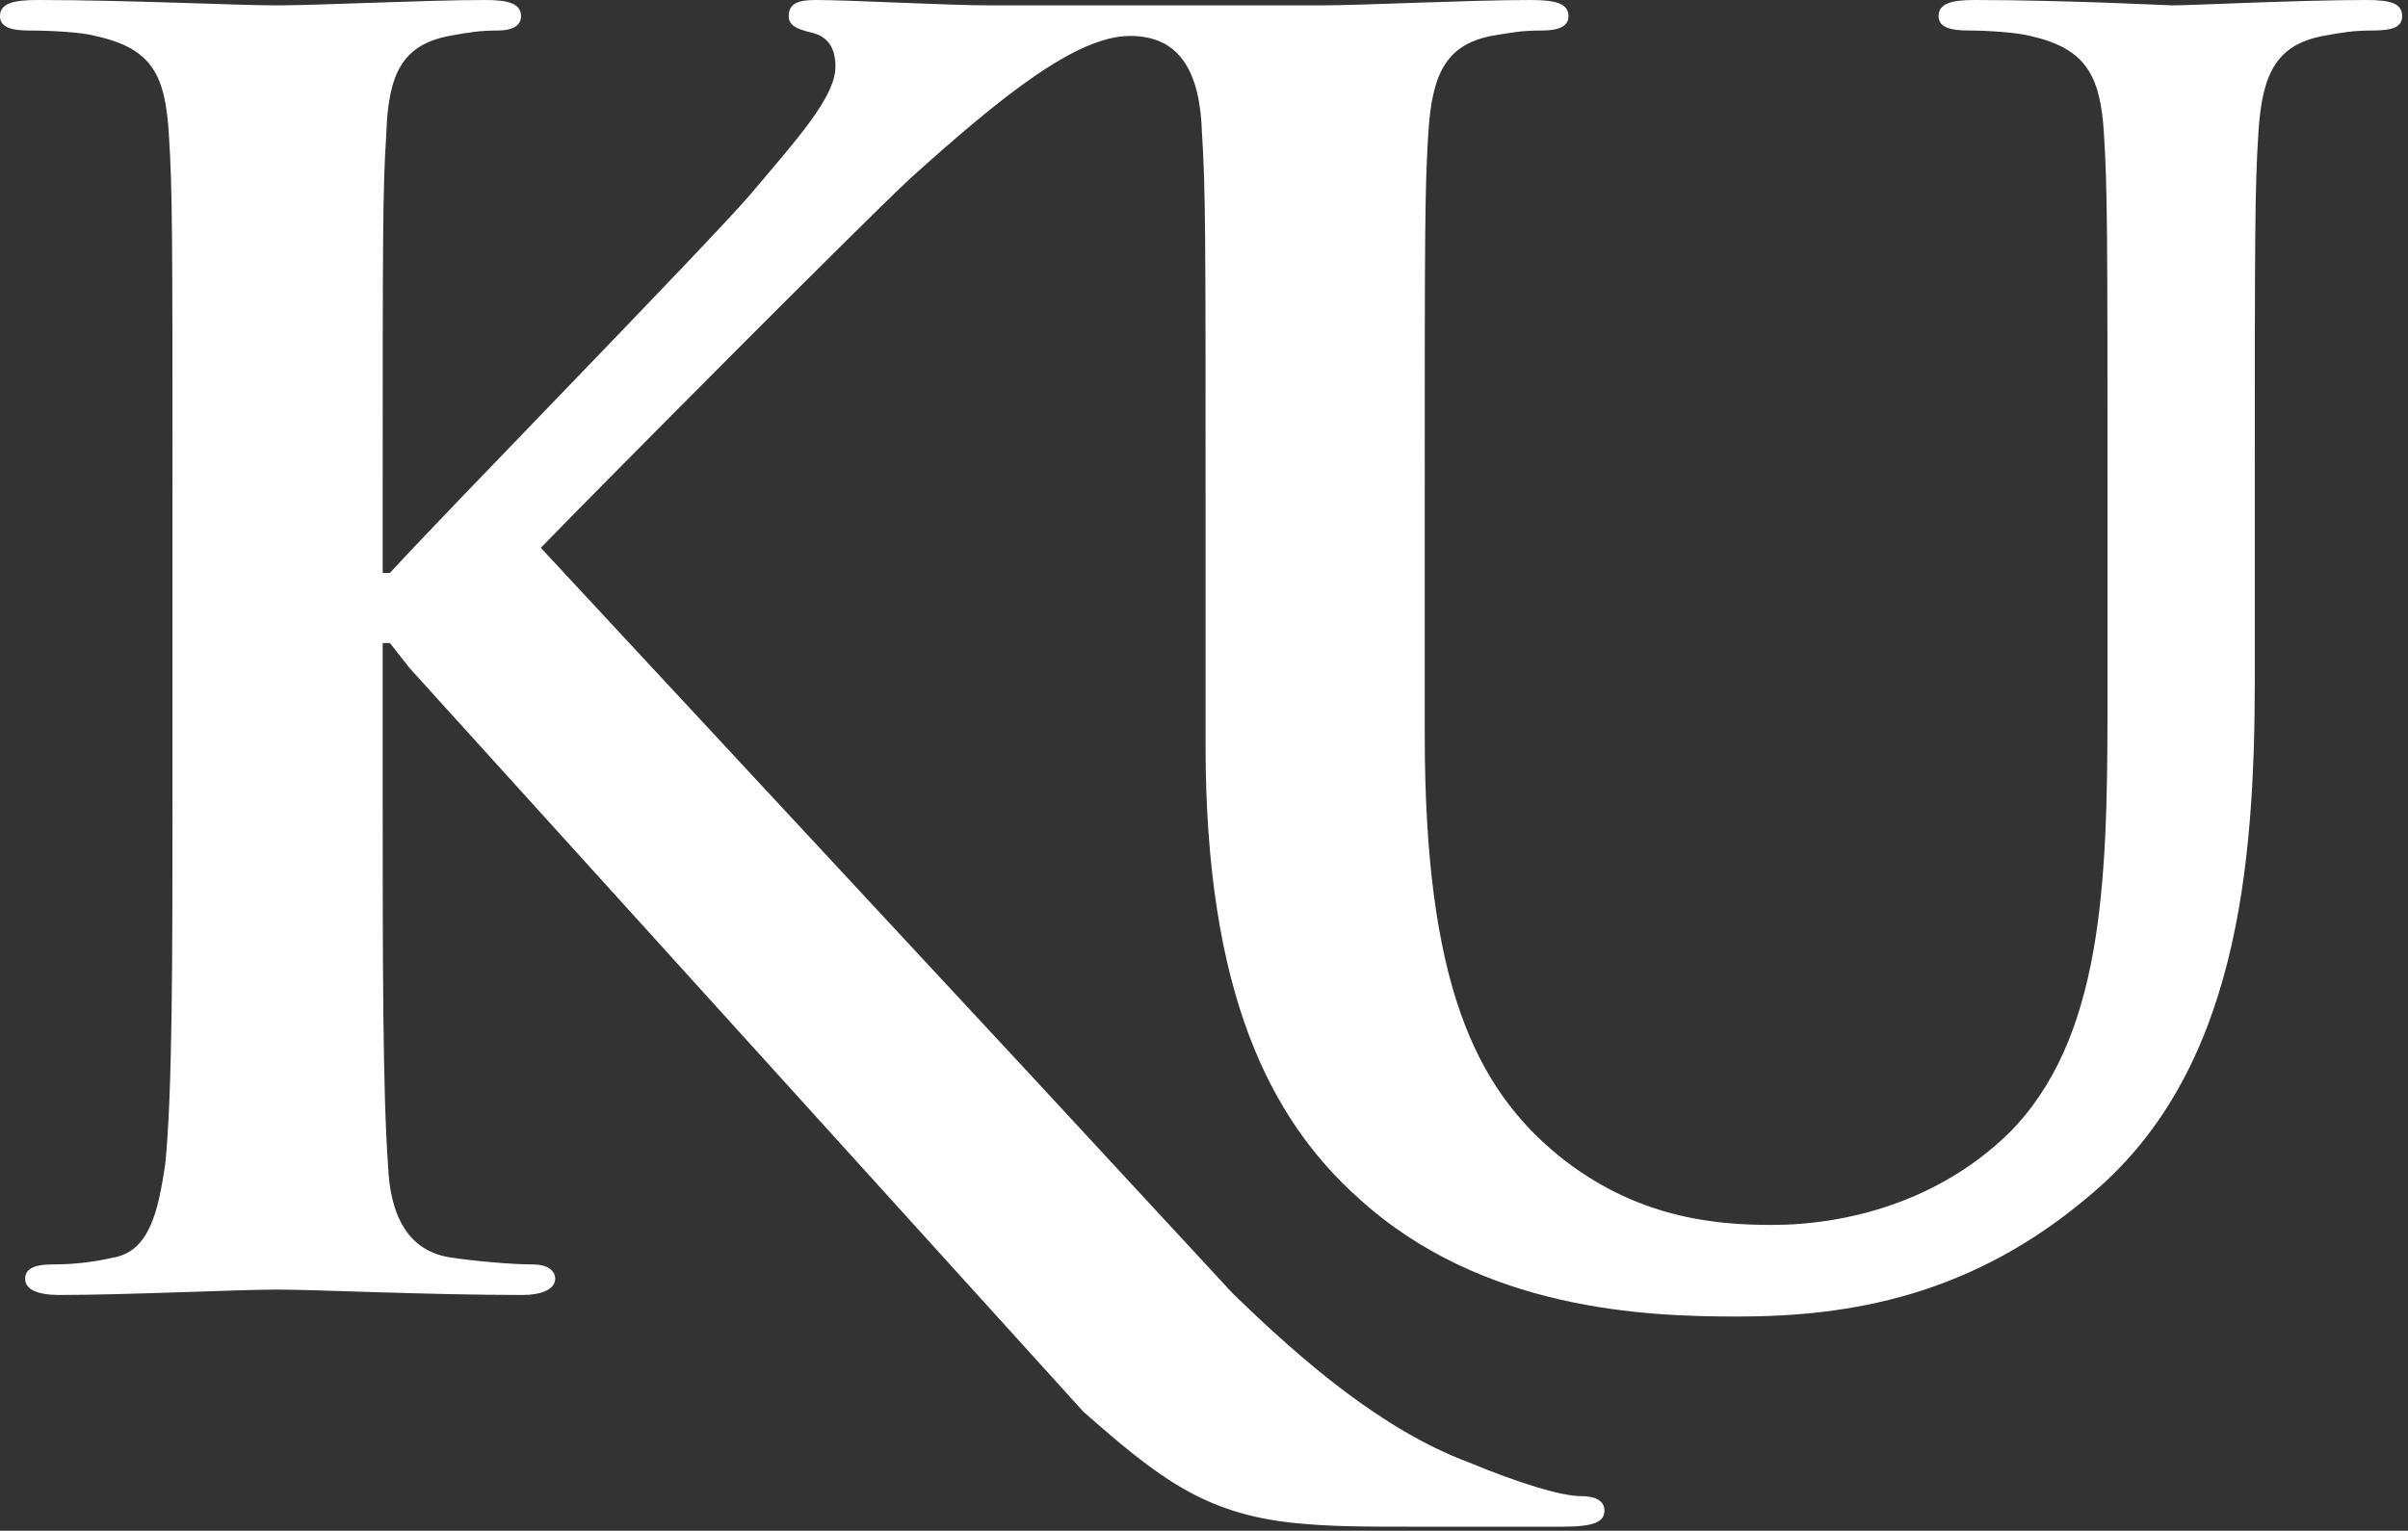 <?xml version="1.0" encoding="UTF-8"?>
<svg width="195px" height="124px" viewBox="0 0 195 124" version="1.1" xmlns="http://www.w3.org/2000/svg" xmlns:xlink="http://www.w3.org/1999/xlink">
    <rect x="0" y="0" width="195" height="124" fill="#333333" stroke="none"/>
    <!-- Generator: Sketch 43.2 (39069) - http://www.bohemiancoding.com/sketch -->
    <title>logo-ku</title>
    <desc>Created with Sketch.</desc>
    <defs></defs>
    <g id="Page-1" stroke="none" stroke-width="1" fill="none" fill-rule="evenodd">
        <g id="logo-ku" fill-rule="nonzero" fill="#FFFFFF">
            <g id="Shape">
                <path d="M191.615,0 C186.232,0 177.502,0.436 175.902,0.436 C175.756,0.436 167.027,0 159.897,0 C158.006,0 156.988,0.291 156.988,1.309 C156.988,2.182 157.861,2.473 159.461,2.473 C160.916,2.473 163.244,2.619 164.408,2.91 C168.918,3.928 170.082,6.111 170.373,10.767 C170.664,15.277 170.664,19.06 170.664,40.156 L170.664,57.47 C170.664,71.728 170.228,84.241 162.662,91.806 C156.988,97.335 149.567,99.227 143.457,99.227 C138.801,99.227 132.399,98.645 126.143,93.552 C119.45,88.024 115.376,79.585 115.376,59.507 L115.376,40.156 C115.376,19.06 115.376,15.277 115.667,10.767 C115.958,5.965 117.122,3.637 120.76,2.91 C122.506,2.619 123.233,2.473 124.834,2.473 C126.143,2.473 127.016,2.182 127.016,1.309 C127.016,0.291 125.997,0 123.961,0 C119.014,0 110.284,0.436 106.938,0.436 L80.312,0.436 C76.53,0.436 68.964,0 66.054,0 C64.599,0 63.872,0.291 63.872,1.309 C63.872,2.037 64.454,2.328 65.618,2.619 C67.073,2.91 67.655,3.928 67.655,5.383 C67.655,7.857 64.599,11.203 60.671,15.859 C56.597,20.515 36.373,41.175 31.572,46.412 L30.99,46.412 L30.99,40.302 C30.99,19.205 30.99,15.277 31.281,10.912 C31.427,5.965 32.591,3.637 36.373,2.91 C37.974,2.619 38.847,2.473 40.302,2.473 C41.32,2.473 42.193,2.182 42.193,1.309 C42.193,0.291 41.175,0 39.283,0 C34.482,0 25.752,0.436 22.406,0.436 C19.205,0.436 10.33,0 3.055,0 C1.018,0 0,0.291 0,1.309 C0,2.182 0.873,2.473 2.328,2.473 C4.219,2.473 6.693,2.619 7.711,2.91 C12.367,3.928 13.385,6.111 13.676,10.912 C13.967,15.277 13.967,19.205 13.967,40.302 L13.967,64.745 C13.967,77.403 13.967,88.46 13.385,94.28 C12.803,98.208 12.076,101.264 9.312,101.846 C8.002,102.137 6.402,102.427 4.219,102.427 C2.619,102.427 2.037,102.864 2.037,103.591 C2.037,104.464 3.055,104.901 4.801,104.901 C10.33,104.901 19.205,104.464 22.406,104.464 C25.752,104.464 34.482,104.901 42.339,104.901 C43.794,104.901 44.958,104.464 44.958,103.591 C44.958,102.864 44.23,102.427 43.212,102.427 C41.32,102.427 38.265,102.137 36.373,101.846 C32.882,101.264 31.572,98.208 31.427,94.425 C30.99,88.46 30.99,77.403 30.99,64.745 L30.99,52.087 L31.572,52.087 L33.173,54.124 L87.733,114.358 C93.698,119.596 97.481,122.651 104.901,123.379 C107.811,123.67 110.284,123.67 114.503,123.67 L126.579,123.67 C129.198,123.67 129.926,123.233 129.926,122.36 C129.926,121.487 129.053,121.196 128.034,121.196 C126.434,121.196 123.088,120.178 118.868,118.432 C111.885,115.813 105.337,110.139 99.809,104.755 L83.659,87.296 L43.794,44.376 C48.595,39.429 69.4,18.478 73.765,14.404 C81.04,7.857 87.151,2.91 91.515,2.91 C95.735,2.91 97.19,6.111 97.335,10.767 C97.626,15.277 97.626,19.06 97.626,40.156 L97.626,60.38 C97.626,80.458 102.864,90.643 109.993,97.044 C120.032,106.21 133.418,106.647 140.692,106.647 C149.713,106.647 159.752,105.046 169.5,96.608 C181.14,86.714 182.594,70.273 182.594,54.997 L182.594,40.156 C182.594,19.06 182.594,15.277 182.885,10.767 C183.176,5.965 184.34,3.637 188.123,2.91 C189.724,2.619 190.597,2.473 192.052,2.473 C193.797,2.473 194.525,2.182 194.525,1.309 C194.525,0.291 193.652,0 191.615,0 L191.615,0 Z"></path>
            </g>
        </g>
    </g>
</svg>